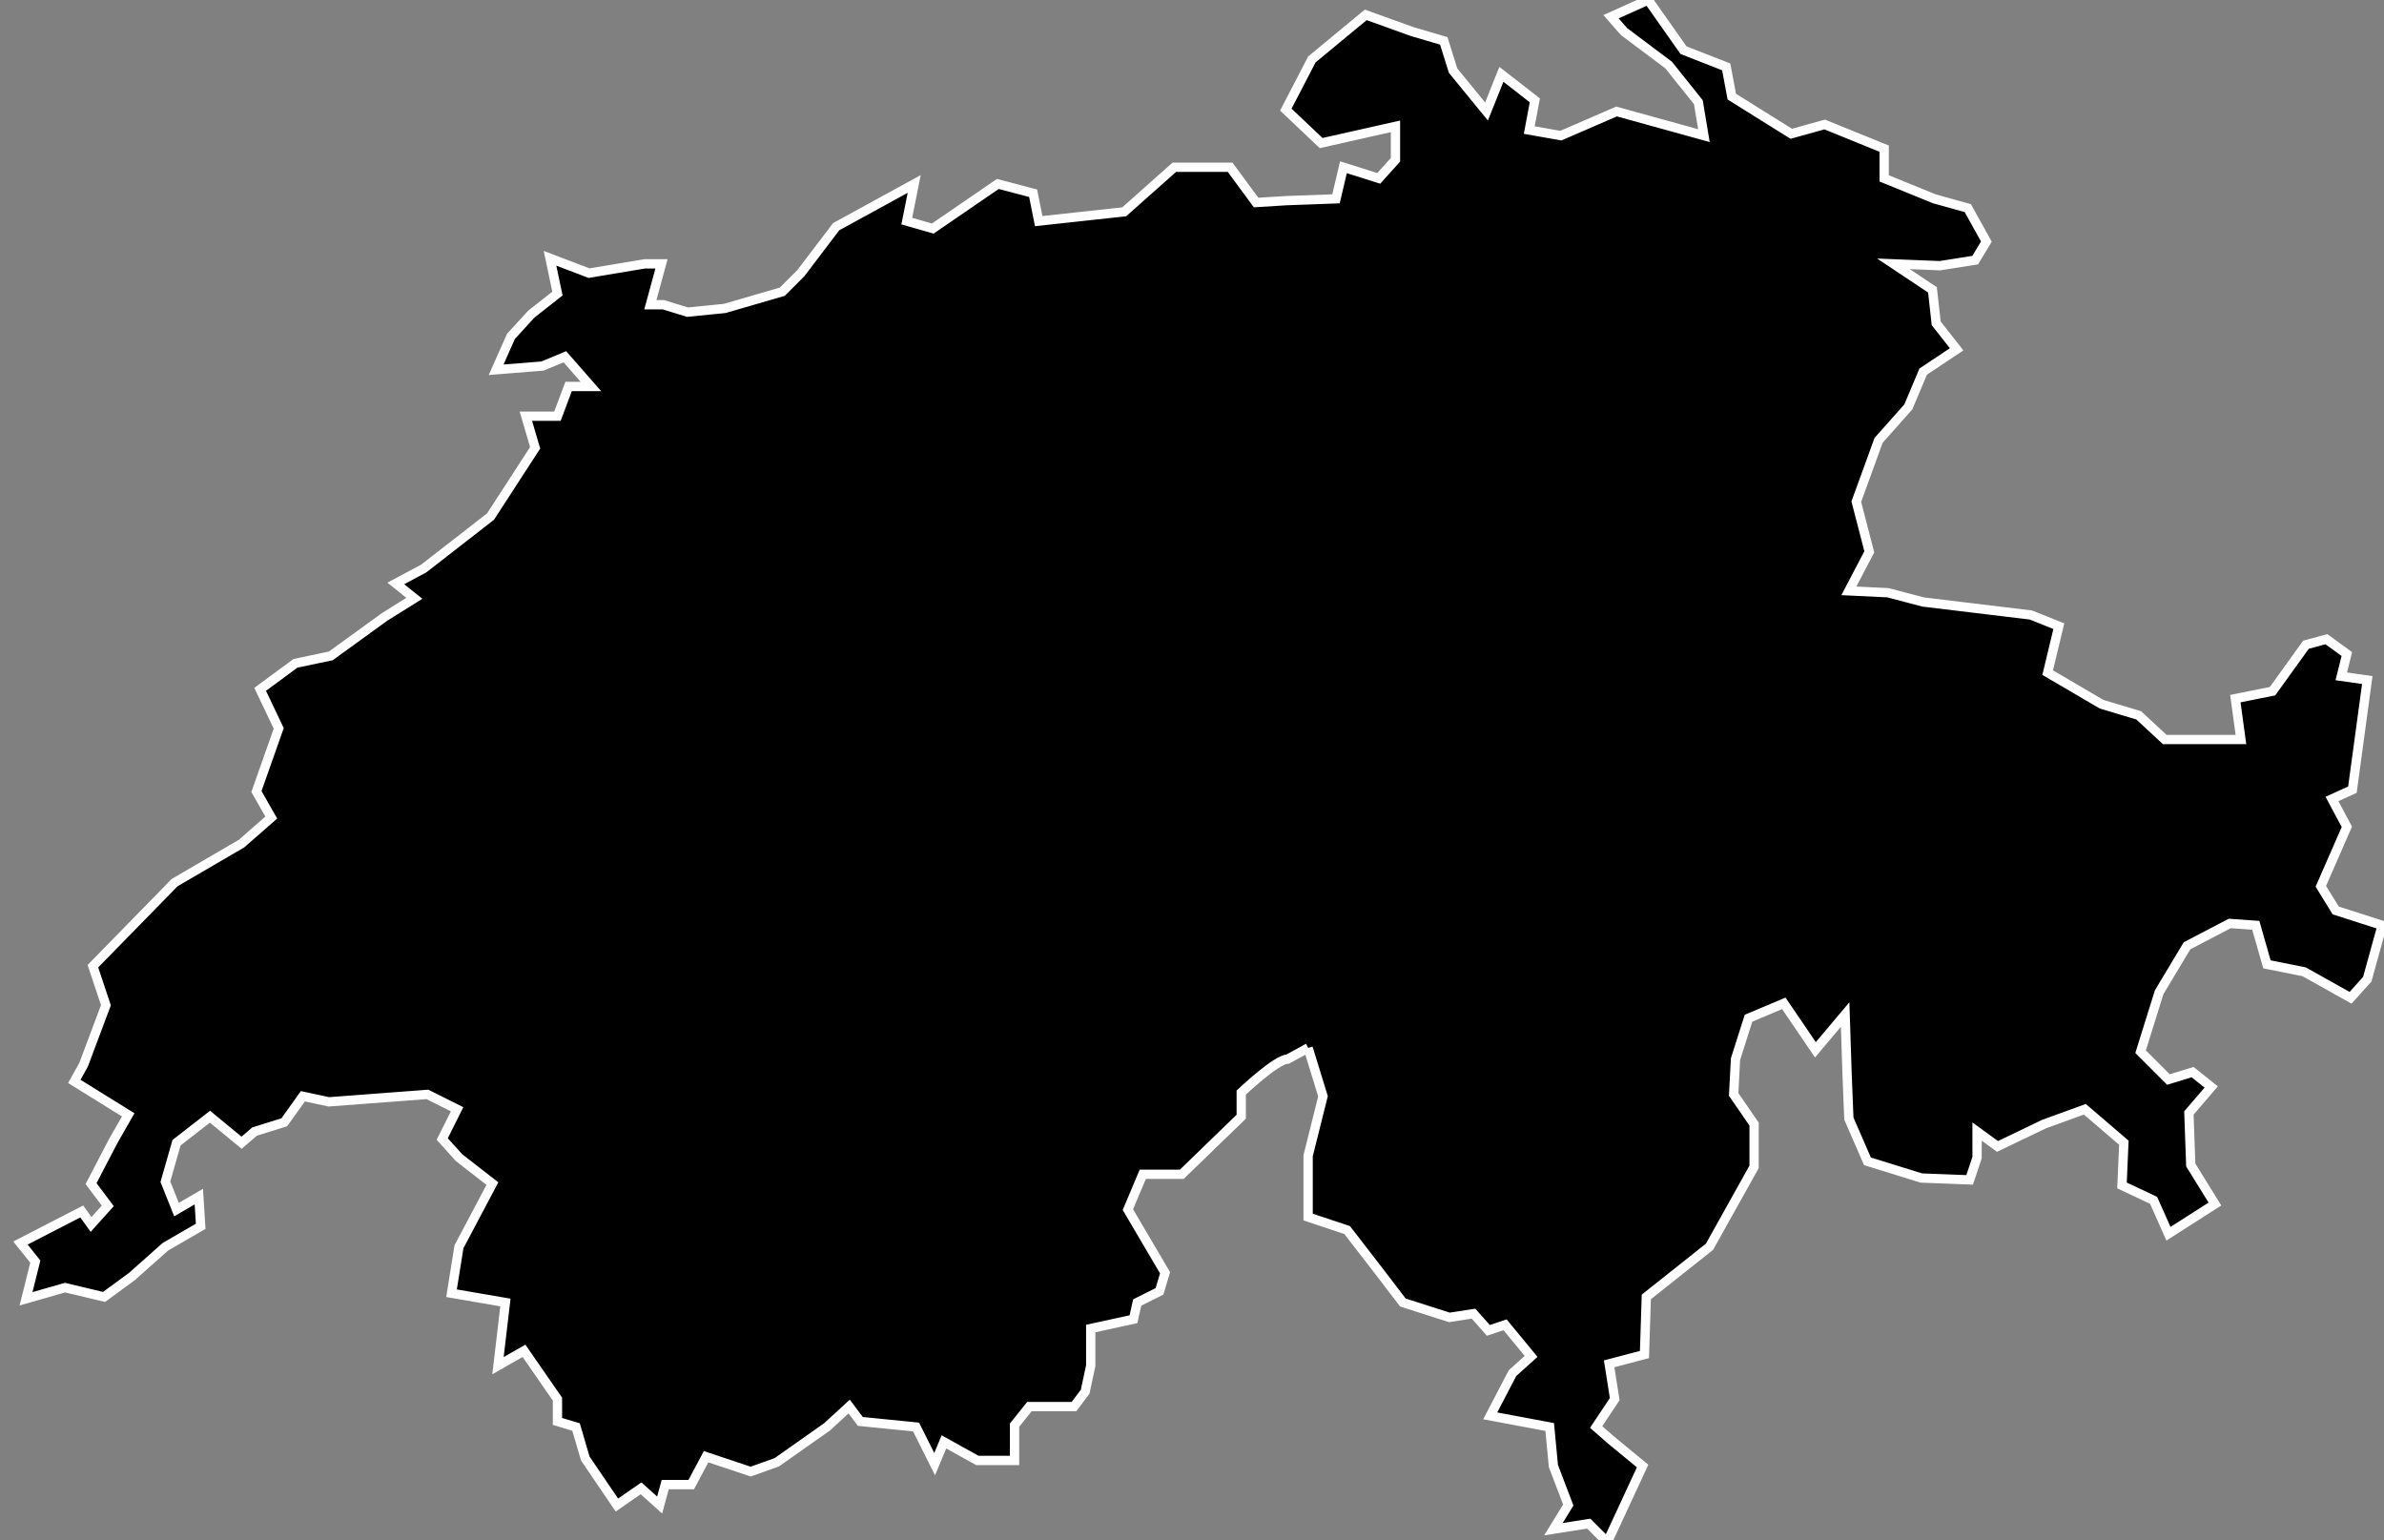 <svg id="sussie" xmlns="http://www.w3.org/2000/svg" viewBox="0 0 128.3 82.9"><rect x="0" y="0" width="128.3" height="82.9" fill="#808080" stroke="none"/><style>.st0{stroke:#fff;stroke-width:.5}</style><path class="st0" d="M70.4 56.4l-1.1.6c-.6 0-2.5 1.8-2.5 1.8v1.3l-3.2 3.1h-2.1l-.8 1.9 2 3.4-.3 1-1.2.6-.2.9-2.3.5v2l-.3 1.4-.6.8h-2.4l-.8 1v1.9h-2l-1.8-1-.5 1.2-1-2-3-.3-.6-.8-1.2 1.1-2.7 1.9-1.4.5-2.4-.8-.8 1.5h-1.4l-.3 1.1-1-.9-1.3.9-1.7-2.5-.5-1.7-1-.3v-1.2l-1.8-2.6-1.4.8.4-3.4-2.9-.5.4-2.5 1.8-3.4-1.8-1.4-.9-1 .8-1.6-1.6-.8-5.3.4-1.4-.3-1 1.4-1.6.5-.7.6-1.7-1.4-1.8 1.4-.6 2.1.6 1.5 1.2-.7.1 1.6-1.9 1.1-1.8 1.6-1.5 1.1-2.1-.5-2.1.6.5-2-.8-1 3.3-1.7.5.7.9-1-.9-1.2 1.2-2.3.8-1.4L4 58.2l.5-.9 1.2-3.2L5 52l4.4-4.5 3.6-2.1 1.6-1.4-.8-1.4 1.2-3.4-1-2.1 1.9-1.4 1.9-.4 2.9-2.1 1.6-1-1-.8 1.5-.8 3.6-2.8 2.4-3.7-.5-1.7H30l.6-1.6h1.2l-1.4-1.6-1.2.5-2.5.2.8-1.8 1.1-1.2 1.4-1.1-.4-1.9 2.1.8 3-.5h.9l-.6 2.2h.7l1.3.4 2-.2 3.1-.9 1-1 1.9-2.5 4.2-2.3-.4 2 1.4.4 3.5-2.4 1.9.5.3 1.5 4.6-.5L63.2 9h3l1.4 1.9 1.6-.1 2.7-.1.4-1.7 1.9.6.9-1V6.8l-4 .9-1.9-1.8 1.4-2.7L73.5.8l2.5.9 1.7.5.5 1.6L80 6l.8-2 1.8 1.4-.3 1.6 1.7.3L87 6l4.7 1.3-.3-1.8-1.6-2-2.4-1.8-.7-.8 2-.9 1.9 2.7 2.3.9.3 1.6 3.2 2 1.8-.5 3.2 1.3v1.6l2.7 1.1 1.8.5 1 1.8-.6 1-1.9.3-2.5-.1 2.1 1.4.2 1.8 1.1 1.4-1.8 1.2-.8 1.9-1.6 1.8-1.2 3.3.7 2.7-1.1 2.1 2.1.1 1.9.5 5.8.7 1.5.6-.6 2.5 2.9 1.7 2 .6 1.4 1.3h4.1l-.3-2.2 2-.4 1.8-2.5 1.1-.3 1.1.8-.3 1.2 1.4.2-.8 5.9-1.1.5.8 1.5-1.4 3.2.8 1.3 2.5.8-.8 2.9-.9 1-2.5-1.4-2-.4-.6-2.1-1.4-.1-2.3 1.2-1.5 2.5-1 3.2 1.5 1.5 1.3-.4 1 .8-1.2 1.4.1 2.8 1.3 2.1-2.5 1.6-.8-1.8-1.7-.8.1-2.3-2.1-1.8-2.2.8-2.5 1.2-1.1-.8v1.4l-.4 1.2-2.6-.1-2.9-.9-1-2.3-.1-2.5-.1-3.1-1.6 1.9L96 54l-1.9.8-.7 2.2-.1 1.9 1.1 1.6v2.3L92 67.1l-3.4 2.7-.1 3.1-1.9.5.3 1.9-1 1.5.8.7 1.7 1.4-1.9 4.1-1-1-1.9.3.8-1.3-.8-2.1-.2-2.1-3.2-.6 1.2-2.3 1-.9-1.4-1.7-.9.3-.8-.9-1.3.2-2.5-.8-1.3-1.7-1.7-2.2-2.1-.7v-3.3l.8-3.2-.8-2.6z"/></svg>